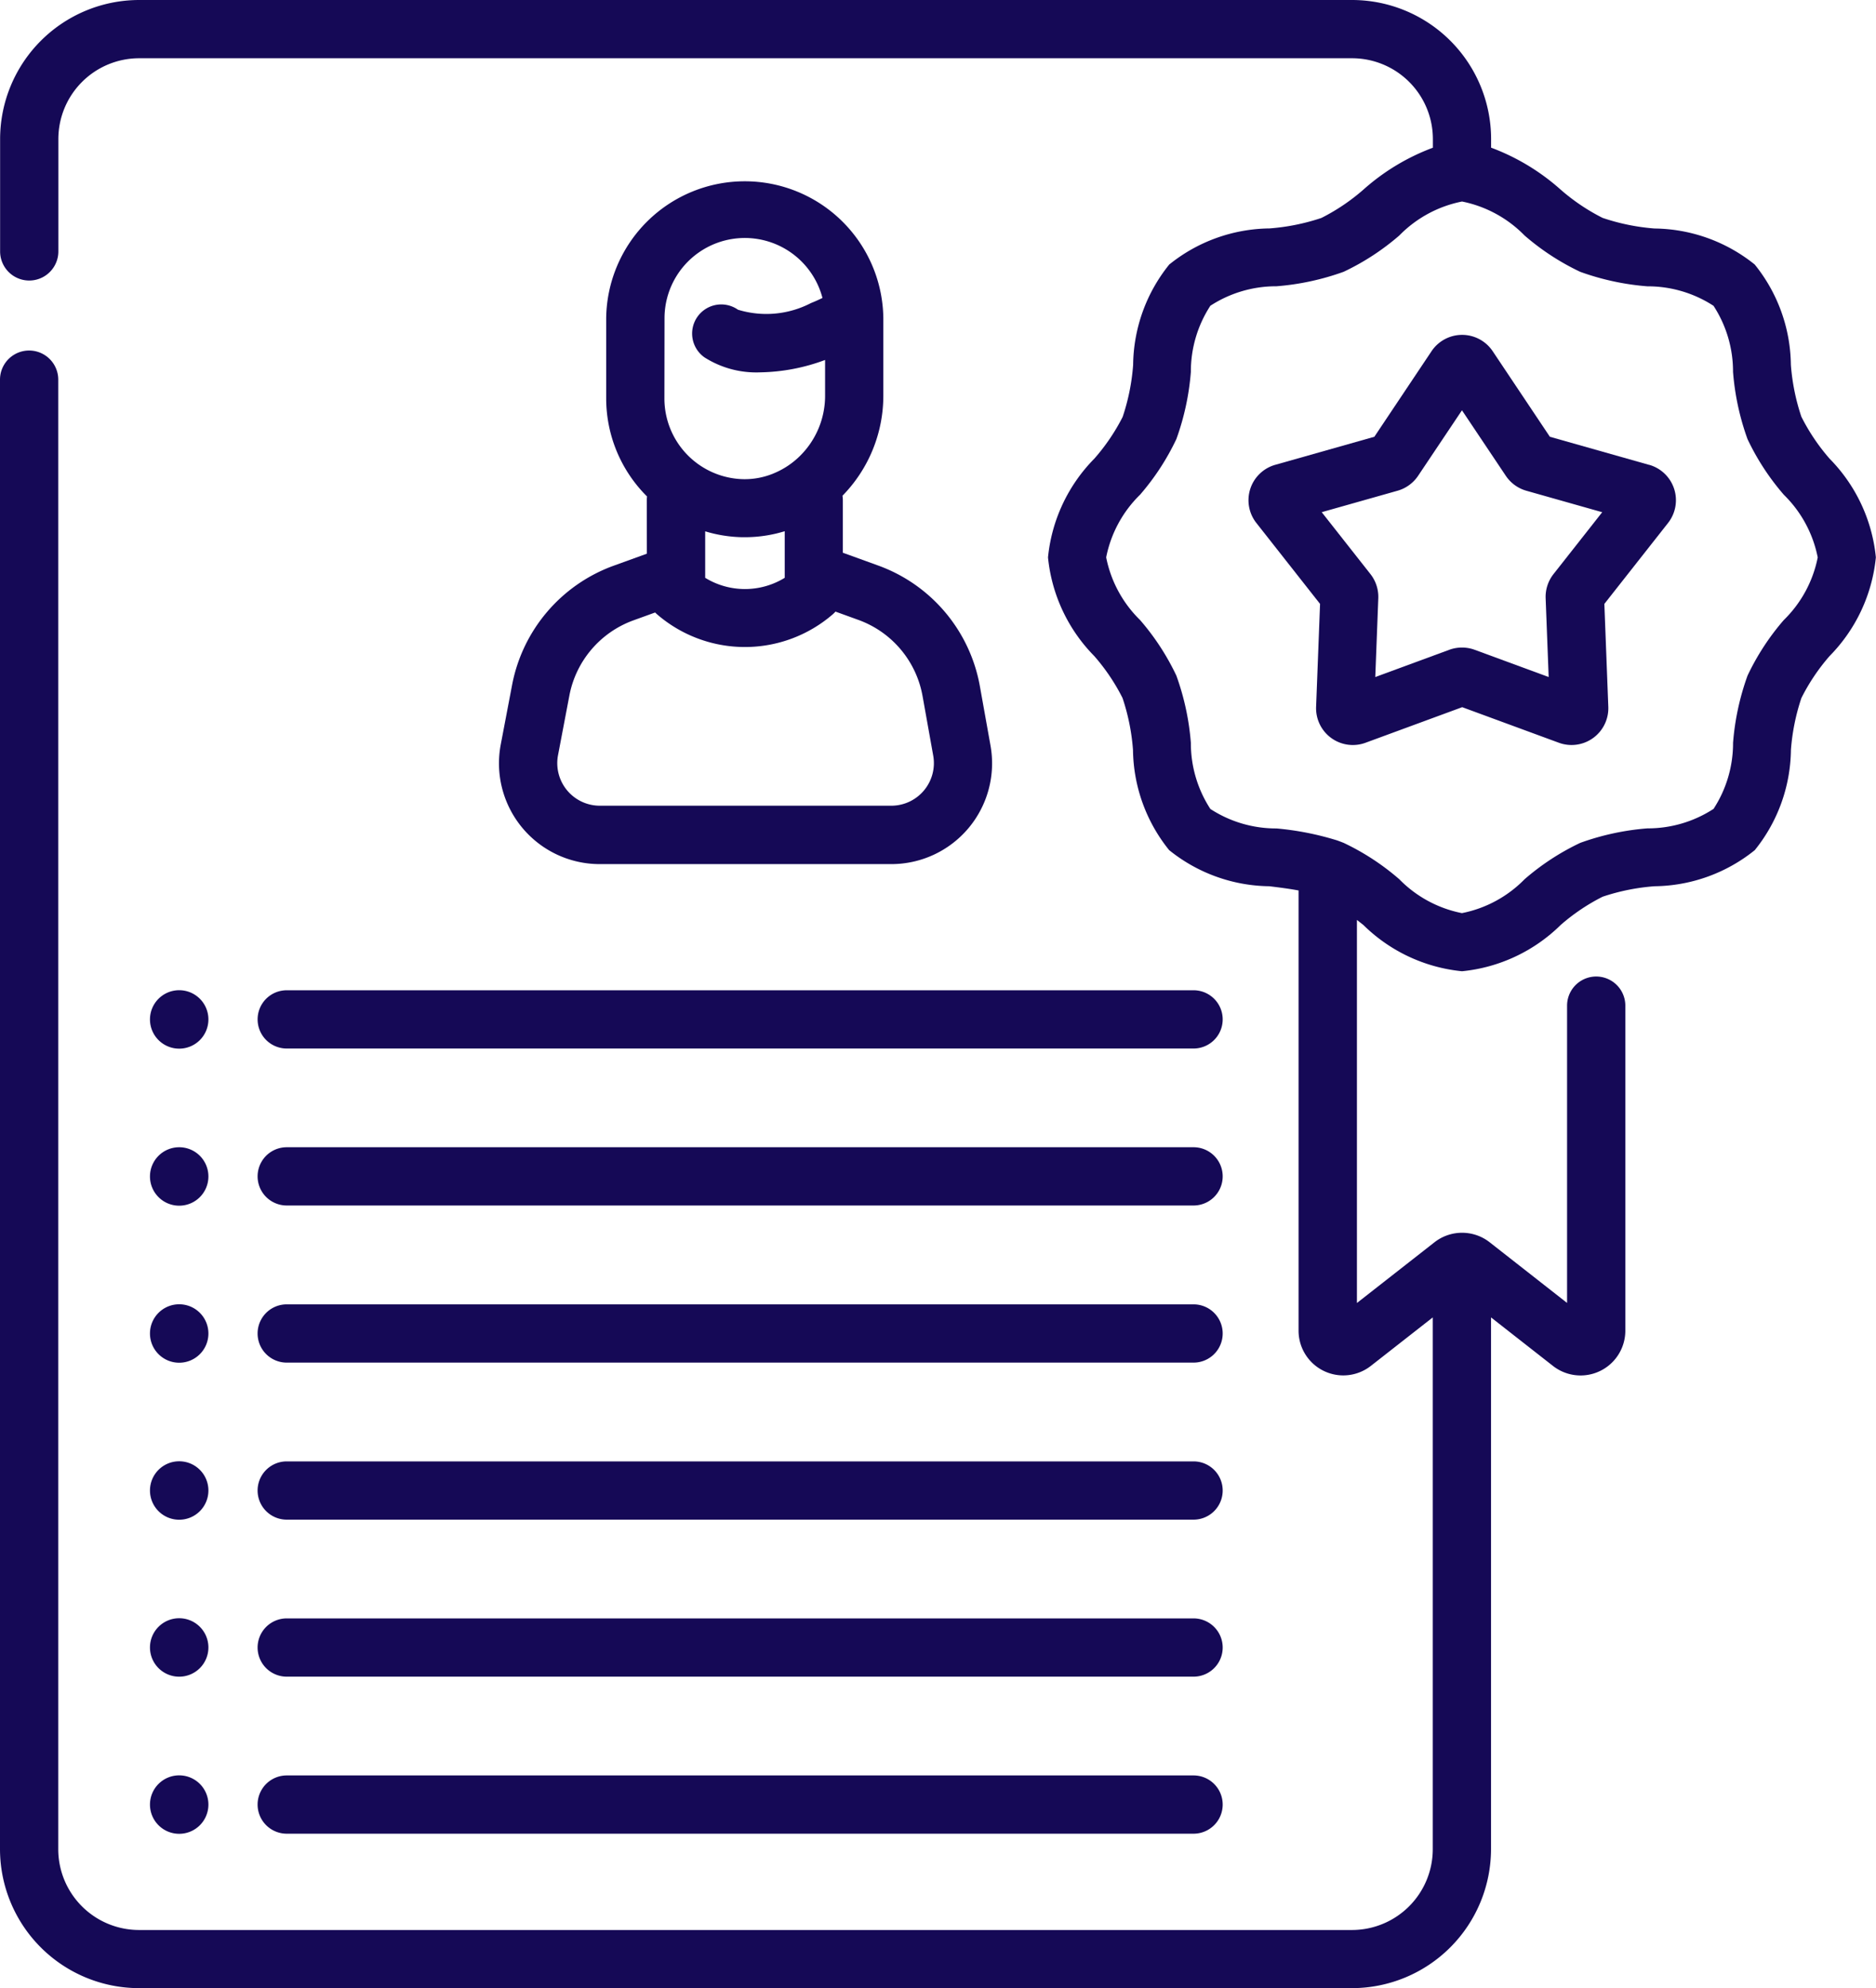 <svg xmlns="http://www.w3.org/2000/svg" width="68.889" height="73" viewBox="0 0 68.889 73"><defs><style>.a{fill:#150956;}</style></defs><g transform="translate(-14.416)"><path class="a" d="M148.364,59.937l-1.235.447a5.816,5.816,0,0,0-3.71,4.351l-.419,2.2a3.7,3.7,0,0,0,3.636,4.4h10.7a3.7,3.7,0,0,0,3.646-4.355l-.391-2.184a5.8,5.8,0,0,0-3.722-4.42l-1.309-.474V57.968a1.063,1.063,0,0,0-.013-.159,5.247,5.247,0,0,0,1.5-3.654V51.281a5.089,5.089,0,0,0-10.177,0v2.964a5.075,5.075,0,0,0,1.5,3.591,1.06,1.06,0,0,0-.009.132Zm10.124,5.231.391,2.184a1.564,1.564,0,0,1-1.541,1.839h-10.7a1.563,1.563,0,0,1-1.536-1.859l.419-2.2a3.666,3.666,0,0,1,2.338-2.743l.809-.293c.02.021.041.042.063.061a4.933,4.933,0,0,0,6.466,0,1.054,1.054,0,0,0,.093-.093l.853.309A3.657,3.657,0,0,1,158.488,65.169Zm-9.476-13.887a2.948,2.948,0,0,1,5.8-.734c-.137.067-.278.131-.423.188a3.555,3.555,0,0,1-2.68.244,1.069,1.069,0,1,0-1.228,1.751,3.541,3.541,0,0,0,2.04.549,7.116,7.116,0,0,0,2.387-.455v1.33a3.1,3.1,0,0,1-.928,2.2,2.988,2.988,0,0,1-.921.618l-.069.029a2.76,2.76,0,0,1-1.09.2,2.964,2.964,0,0,1-2.892-2.949Zm2.851,8.051h.1a4.961,4.961,0,0,0,1.463-.22v1.711a2.792,2.792,0,0,1-2.921,0V59.116A5.019,5.019,0,0,0,151.863,59.332Z" transform="translate(-110.194 -39.607)"/><path class="a" d="M81.833,338.043h33.3a1.069,1.069,0,1,0,0-2.139h-33.3a1.069,1.069,0,0,0,0,2.139Z" transform="translate(-56.888 -288.011)"/><path class="a" d="M81.833,378.484h33.3a1.069,1.069,0,1,0,0-2.139h-33.3a1.069,1.069,0,0,0,0,2.139Z" transform="translate(-56.888 -322.686)"/><path class="a" d="M81.833,418.923h33.3a1.069,1.069,0,1,0,0-2.139h-33.3a1.069,1.069,0,0,0,0,2.139Z" transform="translate(-56.888 -357.36)"/><path class="a" d="M81.833,459.364h33.3a1.069,1.069,0,1,0,0-2.139h-33.3a1.069,1.069,0,0,0,0,2.139Z" transform="translate(-56.888 -392.035)"/><path class="a" d="M80.764,256.093a1.069,1.069,0,0,0,1.069,1.069h33.3a1.069,1.069,0,1,0,0-2.139h-33.3a1.069,1.069,0,0,0-1.069,1.069Z" transform="translate(-56.888 -218.663)"/><path class="a" d="M81.833,297.6h33.3a1.069,1.069,0,1,0,0-2.139h-33.3a1.069,1.069,0,0,0,0,2.139Z" transform="translate(-56.888 -253.337)"/><path class="a" d="M54.114,338.023a1.073,1.073,0,1,0-1.073-1.073A1.073,1.073,0,0,0,54.114,338.023Z" transform="translate(-33.118 -287.987)"/><path class="a" d="M54.114,257.143a1.073,1.073,0,1,0-1.073-1.073A1.073,1.073,0,0,0,54.114,257.143Z" transform="translate(-33.118 -218.639)"/><path class="a" d="M54.114,297.583a1.073,1.073,0,1,0-1.073-1.073A1.073,1.073,0,0,0,54.114,297.583Z" transform="translate(-33.118 -253.313)"/><path class="a" d="M54.114,378.463a1.073,1.073,0,1,0-1.073-1.073A1.073,1.073,0,0,0,54.114,378.463Z" transform="translate(-33.118 -322.662)"/><path class="a" d="M54.114,418.9a1.073,1.073,0,1,0-1.073-1.073A1.073,1.073,0,0,0,54.114,418.9Z" transform="translate(-33.118 -357.336)"/><path class="a" d="M54.114,459.344a1.073,1.073,0,1,0-1.073-1.073A1.073,1.073,0,0,0,54.114,459.344Z" transform="translate(-33.118 -392.011)"/><path class="a" d="M81.6,16.841A7.392,7.392,0,0,1,80.564,15.3a7.793,7.793,0,0,1-.385-1.909,5.964,5.964,0,0,0-1.327-3.678A5.966,5.966,0,0,0,75.174,8.39,7.8,7.8,0,0,1,73.264,8a7.386,7.386,0,0,1-1.538-1.036,8.055,8.055,0,0,0-2.555-1.542V5.1a5.109,5.109,0,0,0-5.1-5.1H19.52a5.11,5.11,0,0,0-5.1,5.1V9.231a1.069,1.069,0,1,0,2.139,0V5.1A2.968,2.968,0,0,1,19.52,2.139H64.068A2.968,2.968,0,0,1,67.033,5.1v.324a8.058,8.058,0,0,0-2.555,1.542,7.4,7.4,0,0,1-1.537,1.036,7.809,7.809,0,0,1-1.91.385,5.965,5.965,0,0,0-3.679,1.326A5.964,5.964,0,0,0,56.026,13.4a7.8,7.8,0,0,1-.385,1.909A7.387,7.387,0,0,1,54.6,16.842a6,6,0,0,0-1.7,3.624,6,6,0,0,0,1.7,3.624,7.393,7.393,0,0,1,1.036,1.537,7.794,7.794,0,0,1,.385,1.909,5.964,5.964,0,0,0,1.327,3.678,5.965,5.965,0,0,0,3.679,1.327c.375.046.738.092,1.074.155V48.859a1.642,1.642,0,0,0,2.655,1.293l2.273-1.78V67.9a2.968,2.968,0,0,1-2.965,2.965H19.52A2.968,2.968,0,0,1,16.555,67.9V13.94a1.069,1.069,0,0,0-2.139,0V67.9a5.11,5.11,0,0,0,5.1,5.1H64.068a5.11,5.11,0,0,0,5.1-5.1V48.372l2.273,1.78A1.643,1.643,0,0,0,74.1,48.859V36.925a1.069,1.069,0,0,0-2.139,0V47.841L69.12,45.615a1.644,1.644,0,0,0-2.03,0l-2.846,2.228V33.778l.235.184a6,6,0,0,0,3.624,1.7,6,6,0,0,0,3.624-1.7,7.4,7.4,0,0,1,1.538-1.036,7.809,7.809,0,0,1,1.91-.385,5.966,5.966,0,0,0,3.679-1.326,5.965,5.965,0,0,0,1.327-3.678,7.8,7.8,0,0,1,.385-1.909A7.387,7.387,0,0,1,81.6,24.089a6,6,0,0,0,1.7-3.624,6,6,0,0,0-1.7-3.624Zm-1.678,5.922a8.959,8.959,0,0,0-1.334,2.044,9.4,9.4,0,0,0-.532,2.466A4.424,4.424,0,0,1,77.34,29.7a4.425,4.425,0,0,1-2.429.716,9.407,9.407,0,0,0-2.466.532A8.958,8.958,0,0,0,70.4,32.284a4.412,4.412,0,0,1-2.3,1.244,4.411,4.411,0,0,1-2.3-1.244A8.962,8.962,0,0,0,63.76,30.95c-.052-.021-.231-.09-.269-.1a10.637,10.637,0,0,0-2.2-.431,4.425,4.425,0,0,1-2.429-.716,4.424,4.424,0,0,1-.716-2.428,9.407,9.407,0,0,0-.532-2.466,8.963,8.963,0,0,0-1.334-2.044,4.411,4.411,0,0,1-1.244-2.3,4.41,4.41,0,0,1,1.244-2.3,8.959,8.959,0,0,0,1.334-2.044,9.4,9.4,0,0,0,.532-2.466,4.424,4.424,0,0,1,.716-2.428,4.425,4.425,0,0,1,2.429-.716,9.408,9.408,0,0,0,2.466-.532A8.958,8.958,0,0,0,65.8,8.647,4.424,4.424,0,0,1,68.1,7.4h.008A4.424,4.424,0,0,1,70.4,8.647a8.963,8.963,0,0,0,2.044,1.334,9.4,9.4,0,0,0,2.466.532,4.424,4.424,0,0,1,2.429.716,4.423,4.423,0,0,1,.716,2.428,9.4,9.4,0,0,0,.532,2.466,8.963,8.963,0,0,0,1.334,2.044,4.411,4.411,0,0,1,1.244,2.3A4.41,4.41,0,0,1,79.923,22.763Z"/><path class="a" d="M350.624,91.012l-3.639-1.03-2.1-3.142a1.351,1.351,0,0,0-2.245,0l-2.1,3.142-3.639,1.03a1.351,1.351,0,0,0-.694,2.135l2.339,2.972-.145,3.778a1.35,1.35,0,0,0,1.816,1.32l3.549-1.306,3.549,1.306a1.351,1.351,0,0,0,1.816-1.319l-.145-3.779,2.339-2.972a1.351,1.351,0,0,0-.693-2.135Zm-3.506,4.013a1.353,1.353,0,0,0-.288.887l.111,2.892-2.717-1a1.353,1.353,0,0,0-.933,0l-2.717,1,.111-2.893a1.355,1.355,0,0,0-.288-.886l-1.79-2.274,2.786-.788a1.353,1.353,0,0,0,.754-.548l1.61-2.405,1.61,2.405a1.354,1.354,0,0,0,.755.549l2.785.788Z" transform="translate(-275.656 -73.945)"/></g></svg>